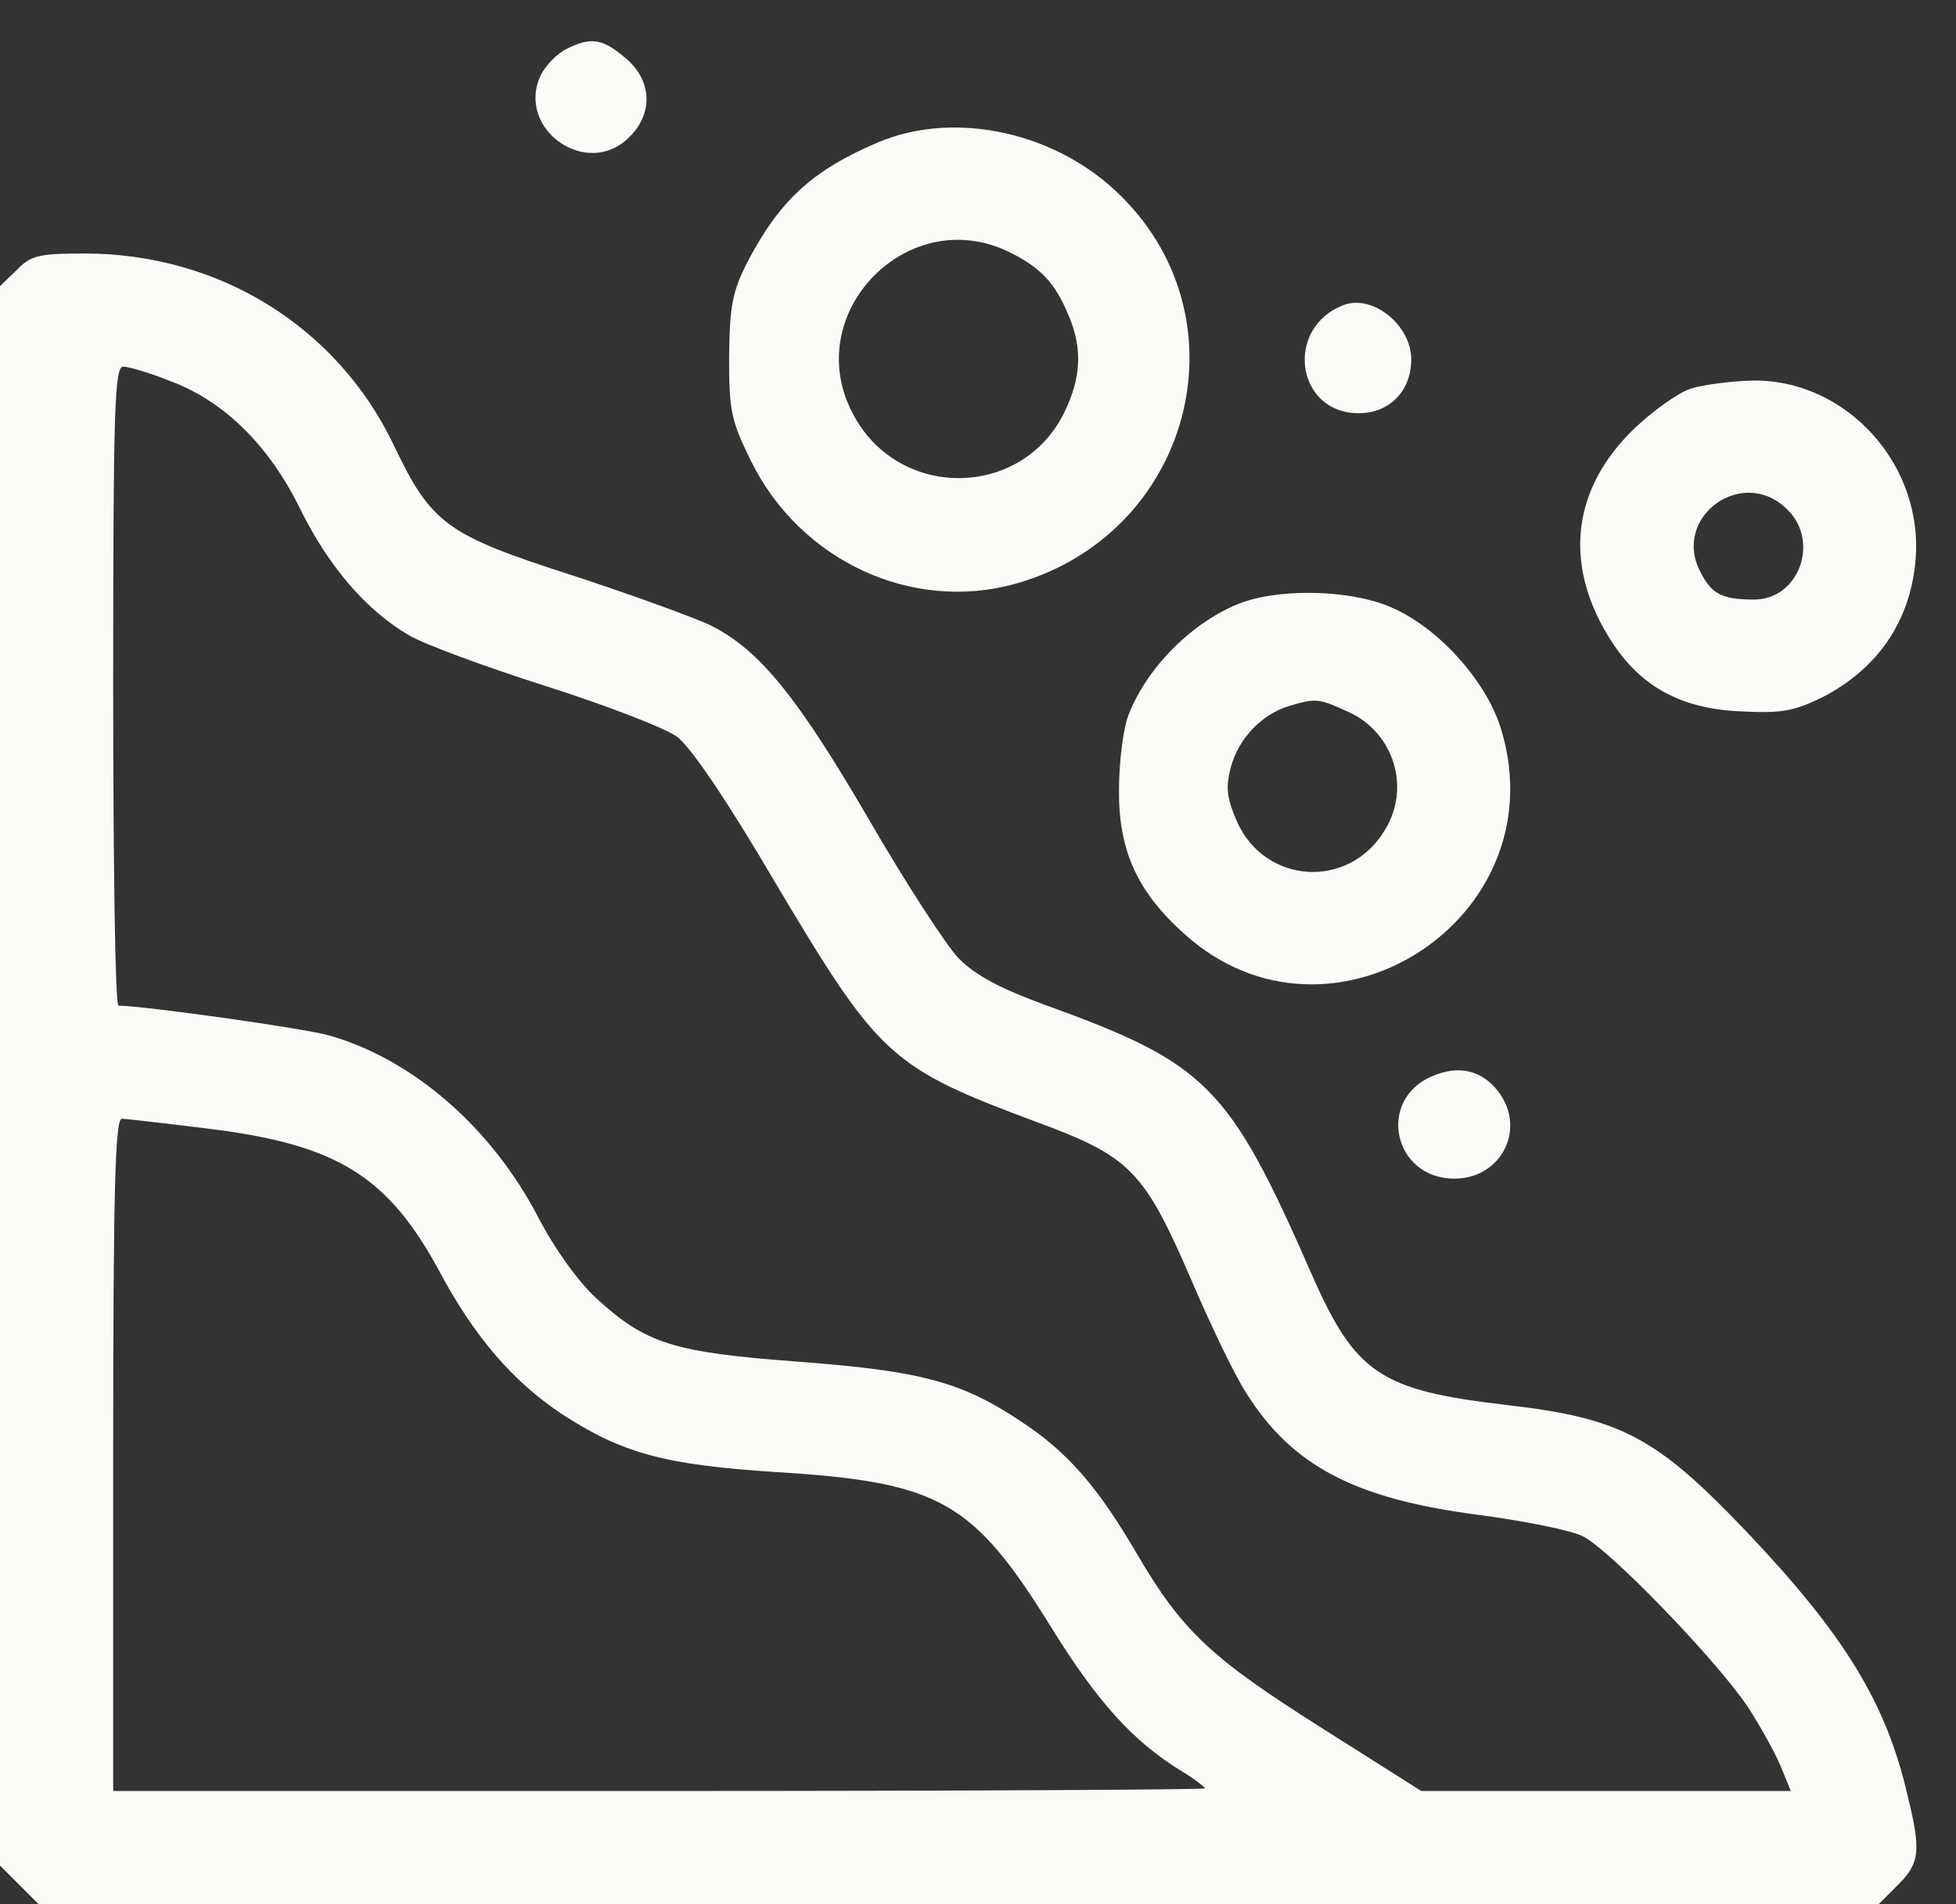 <svg width="38" height="37" viewBox="0 0 38 37" fill="none" xmlns="http://www.w3.org/2000/svg">
<rect x="0" y="0" width="38" height="37" fill="#333333" stroke="none"/>
<path d="M10.996 0.956C10.815 1.047 10.595 1.28 10.505 1.461C10.013 2.508 11.41 3.491 12.225 2.664C12.703 2.198 12.664 1.551 12.147 1.124C11.707 0.749 11.475 0.711 10.996 0.956Z" fill="#FCFBF7"/>
<path d="M17.061 2.765C15.781 3.309 15.147 3.891 14.513 5.106C14.229 5.675 14.177 5.934 14.164 6.93C14.164 7.99 14.203 8.171 14.591 8.96C15.548 10.9 17.721 11.909 19.738 11.34C23.114 10.383 24.239 6.27 21.795 3.826C20.553 2.571 18.561 2.132 17.061 2.765ZM19.635 4.912C20.23 5.21 20.501 5.507 20.76 6.128C21.032 6.775 21.006 7.331 20.682 8.003C19.855 9.711 17.423 9.723 16.557 8.016C15.548 6.063 17.669 3.916 19.635 4.912Z" fill="#FCFBF7"/>
<path d="M0.323 5.249L0 5.559V20.898V36.25L0.375 36.625L0.75 37H18.624H36.498L36.873 36.625C37.299 36.198 37.325 35.965 37.054 34.866C36.64 33.081 35.825 31.762 33.95 29.783C32.178 27.921 31.505 27.559 29.268 27.3C26.811 27.015 26.332 26.692 25.479 24.752C23.875 21.092 23.448 20.665 20.305 19.527C19.426 19.204 18.96 18.958 18.624 18.622C18.378 18.363 17.589 17.148 16.878 15.919C15.507 13.565 14.77 12.647 13.839 12.168C13.528 12.013 12.312 11.573 11.136 11.185C8.678 10.396 8.381 10.189 7.644 8.637C6.544 6.348 4.255 4.926 1.643 4.926C0.75 4.926 0.595 4.964 0.323 5.249ZM3.285 7.396C4.346 7.784 5.225 8.65 5.833 9.892C6.389 11.017 7.126 11.871 7.954 12.349C8.238 12.517 9.428 12.957 10.605 13.332C11.782 13.707 12.92 14.147 13.153 14.315C13.425 14.522 14.136 15.57 15.067 17.16C17.085 20.549 17.292 20.743 20.176 21.816C21.961 22.476 22.232 22.761 23.138 24.856C23.513 25.735 23.991 26.731 24.211 27.067C25.103 28.49 26.332 29.124 28.712 29.434C29.591 29.55 30.509 29.732 30.742 29.848C31.26 30.094 33.342 32.254 33.95 33.159C34.196 33.534 34.48 34.051 34.596 34.323L34.79 34.801H31.208H27.612L25.672 33.573C23.526 32.215 22.969 31.697 22.09 30.197C21.327 28.891 20.745 28.218 19.84 27.623C18.676 26.847 17.9 26.64 15.507 26.459C13.075 26.278 12.545 26.11 11.575 25.218C11.226 24.895 10.773 24.261 10.463 23.666C9.558 21.92 8.032 20.588 6.402 20.122C5.91 19.98 2.858 19.553 2.302 19.54C2.237 19.54 2.199 16.747 2.199 13.332C2.199 7.965 2.225 7.124 2.393 7.124C2.496 7.124 2.897 7.241 3.285 7.396ZM4.061 21.933C6.557 22.243 7.54 22.851 8.549 24.726C9.221 25.981 9.972 26.847 10.903 27.468C12.093 28.244 12.907 28.464 15.106 28.606C18.262 28.8 18.908 29.175 20.422 31.62C21.327 33.081 22.012 33.831 22.931 34.4C23.189 34.556 23.409 34.724 23.409 34.75C23.409 34.776 18.637 34.801 12.804 34.801H2.199V28.27C2.199 23.136 2.237 21.739 2.367 21.739C2.444 21.739 3.22 21.829 4.061 21.933Z" fill="#FCFBF7"/>
<path d="M26.123 5.921C24.946 6.348 25.166 8.029 26.395 8.029C27.003 8.029 27.417 7.59 27.417 6.982C27.417 6.322 26.679 5.727 26.123 5.921Z" fill="#FCFBF7"/>
<path d="M32.85 7.551C32.605 7.628 32.1 7.99 31.725 8.352C30.561 9.491 30.38 10.913 31.221 12.323C31.803 13.306 32.605 13.771 33.82 13.823C34.609 13.862 34.842 13.823 35.398 13.552C36.459 13.008 37.092 12.103 37.209 10.939C37.403 9.051 35.877 7.357 34.027 7.395C33.626 7.408 33.096 7.473 32.85 7.551ZM34.726 9.904C35.359 10.525 34.946 11.65 34.079 11.65C33.458 11.65 33.251 11.547 33.031 11.107C32.475 10.034 33.872 9.038 34.726 9.904Z" fill="#FCFBF7"/>
<path d="M24.144 11.702C23.187 12.051 22.256 12.982 21.907 13.94C21.816 14.211 21.739 14.832 21.739 15.336C21.726 16.513 22.088 17.328 23.019 18.156C25.838 20.691 30.249 17.871 29.175 14.211C28.917 13.293 27.998 12.245 27.093 11.831C26.343 11.469 24.959 11.418 24.144 11.702ZM26.201 13.836C27.08 14.237 27.416 15.31 26.899 16.138C26.201 17.289 24.571 17.186 24.028 15.957C23.834 15.504 23.808 15.31 23.911 14.909C24.067 14.34 24.506 13.888 25.037 13.72C25.567 13.564 25.606 13.564 26.201 13.836Z" fill="#FCFBF7"/>
<path d="M27.827 20.911C26.741 21.363 27.064 22.902 28.254 22.902C29.185 22.902 29.664 21.907 29.095 21.195C28.784 20.794 28.331 20.691 27.827 20.911Z" fill="#FCFBF7"/>
</svg>
